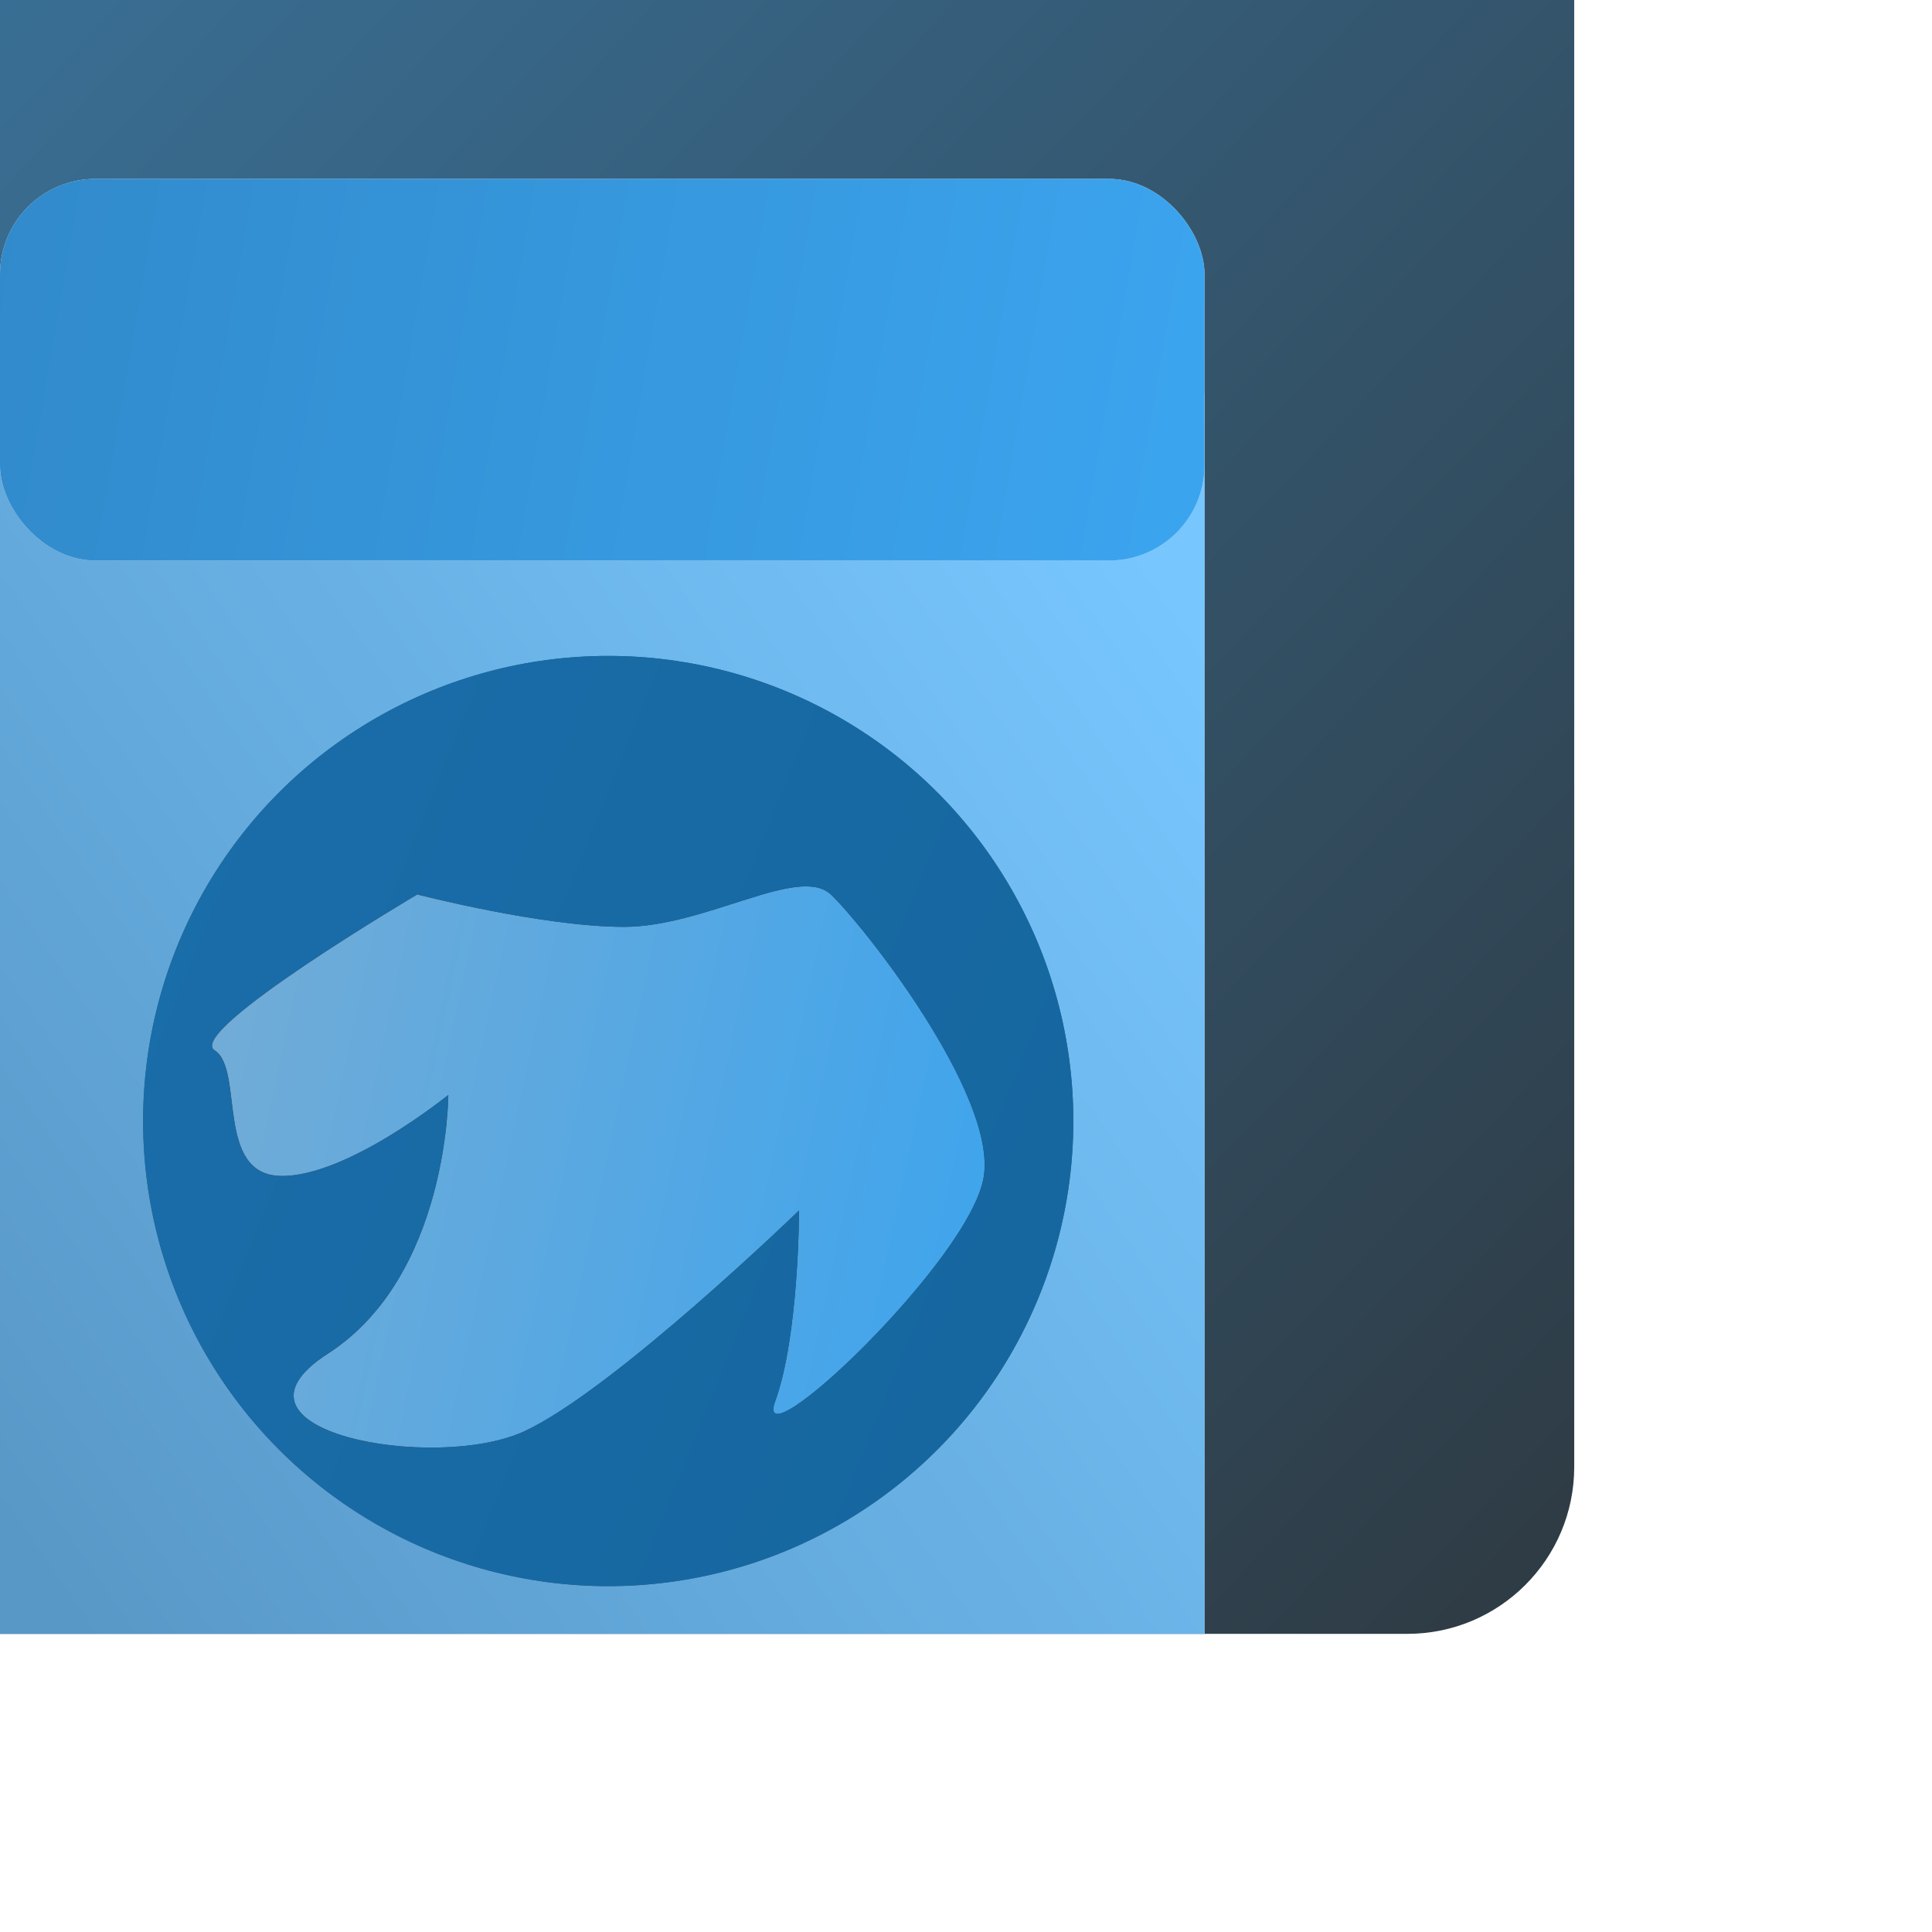 <svg width="162" height="162" viewBox="0 0 162 162" fill="none" xmlns="http://www.w3.org/2000/svg">
<g filter="url(#filter0_i_383_433)">
<g clip-path="url(#clip0_383_433)">
<rect width="162" height="162" rx="14" fill="white"/>
<rect width="162" height="162" rx="14" fill="url(#paint0_linear_383_433)"/>
<rect x="30" y="58" width="101" height="117" fill="#D9D9D9"/>
<rect x="30" y="58" width="101" height="117" fill="url(#paint1_linear_383_433)"/>
<rect x="30" y="40" width="101" height="32" rx="8" fill="#E7E8E6"/>
<rect x="30" y="40" width="101" height="32" rx="8" fill="url(#paint2_linear_383_433)"/>
<circle cx="81" cy="119" r="39" fill="#345872"/>
<circle cx="81" cy="119" r="39" fill="url(#paint3_linear_383_433)"/>
<path d="M53.547 123.604C48 123.5 50.5 114.651 48 113.075C45.5 111.5 64.99 100 64.99 100C64.99 100 75.49 102.717 82.326 102.717C89.163 102.717 97 97.5 99.663 100C102.326 102.5 113.5 116.651 112.5 123.604C111.5 130.557 93 148 95 142.5C97 137 97 126.5 97 126.5C97 126.5 81.5 141.5 74 145C66.5 148.5 47.409 145 57.5 138.5C67.59 132 67.59 116.811 67.59 116.811C67.59 116.811 59.095 123.707 53.547 123.604Z" fill="black"/>
<path d="M53.547 123.604C48 123.5 50.5 114.651 48 113.075C45.5 111.5 64.99 100 64.99 100C64.99 100 75.49 102.717 82.326 102.717C89.163 102.717 97 97.5 99.663 100C102.326 102.5 113.5 116.651 112.5 123.604C111.5 130.557 93 148 95 142.5C97 137 97 126.5 97 126.5C97 126.5 81.5 141.5 74 145C66.5 148.5 47.409 145 57.5 138.5C67.59 132 67.59 116.811 67.59 116.811C67.59 116.811 59.095 123.707 53.547 123.604Z" fill="url(#paint4_linear_383_433)"/>
</g>
</g>
<defs>
<filter id="filter0_i_383_433" x="-30" y="-25" width="192" height="187" filterUnits="userSpaceOnUse" color-interpolation-filters="sRGB">
<feFlood flood-opacity="0" result="BackgroundImageFix"/>
<feBlend mode="normal" in="SourceGraphic" in2="BackgroundImageFix" result="shape"/>
<feColorMatrix in="SourceAlpha" type="matrix" values="0 0 0 0 0 0 0 0 0 0 0 0 0 0 0 0 0 0 127 0" result="hardAlpha"/>
<feMorphology radius="18" operator="dilate" in="SourceAlpha" result="effect1_innerShadow_383_433"/>
<feOffset dx="-30" dy="-25"/>
<feGaussianBlur stdDeviation="36.35"/>
<feComposite in2="hardAlpha" operator="arithmetic" k2="-1" k3="1"/>
<feColorMatrix type="matrix" values="0 0 0 0 0.102 0 0 0 0 0.555 0 0 0 0 0.878 0 0 0 1 0"/>
<feBlend mode="normal" in2="shape" result="effect1_innerShadow_383_433"/>
</filter>
<linearGradient id="paint0_linear_383_433" x1="5.5" y1="6.5" x2="191" y2="183.5" gradientUnits="userSpaceOnUse">
<stop stop-color="#3B77A1"/>
<stop offset="1" stop-color="#2C3033"/>
</linearGradient>
<linearGradient id="paint1_linear_383_433" x1="133" y1="81" x2="29.546" y2="151.836" gradientUnits="userSpaceOnUse">
<stop stop-color="#77C6FE"/>
<stop offset="1" stop-color="#5898C7"/>
</linearGradient>
<linearGradient id="paint2_linear_383_433" x1="128.5" y1="60" x2="21.556" y2="41.525" gradientUnits="userSpaceOnUse">
<stop stop-color="#3BA4EE"/>
<stop offset="1" stop-color="#3088C8"/>
</linearGradient>
<linearGradient id="paint3_linear_383_433" x1="112" y1="141" x2="24.192" y2="105.524" gradientUnits="userSpaceOnUse">
<stop stop-color="#1667A0"/>
<stop offset="1" stop-color="#1A6EAA"/>
</linearGradient>
<linearGradient id="paint4_linear_383_433" x1="117" y1="138.368" x2="43.944" y2="122.696" gradientUnits="userSpaceOnUse">
<stop stop-color="#3BA4EE"/>
<stop offset="1" stop-color="#72ACD6"/>
</linearGradient>
<clipPath id="clip0_383_433">
<rect width="162" height="162" rx="14" fill="white"/>
</clipPath>
</defs>
</svg>
